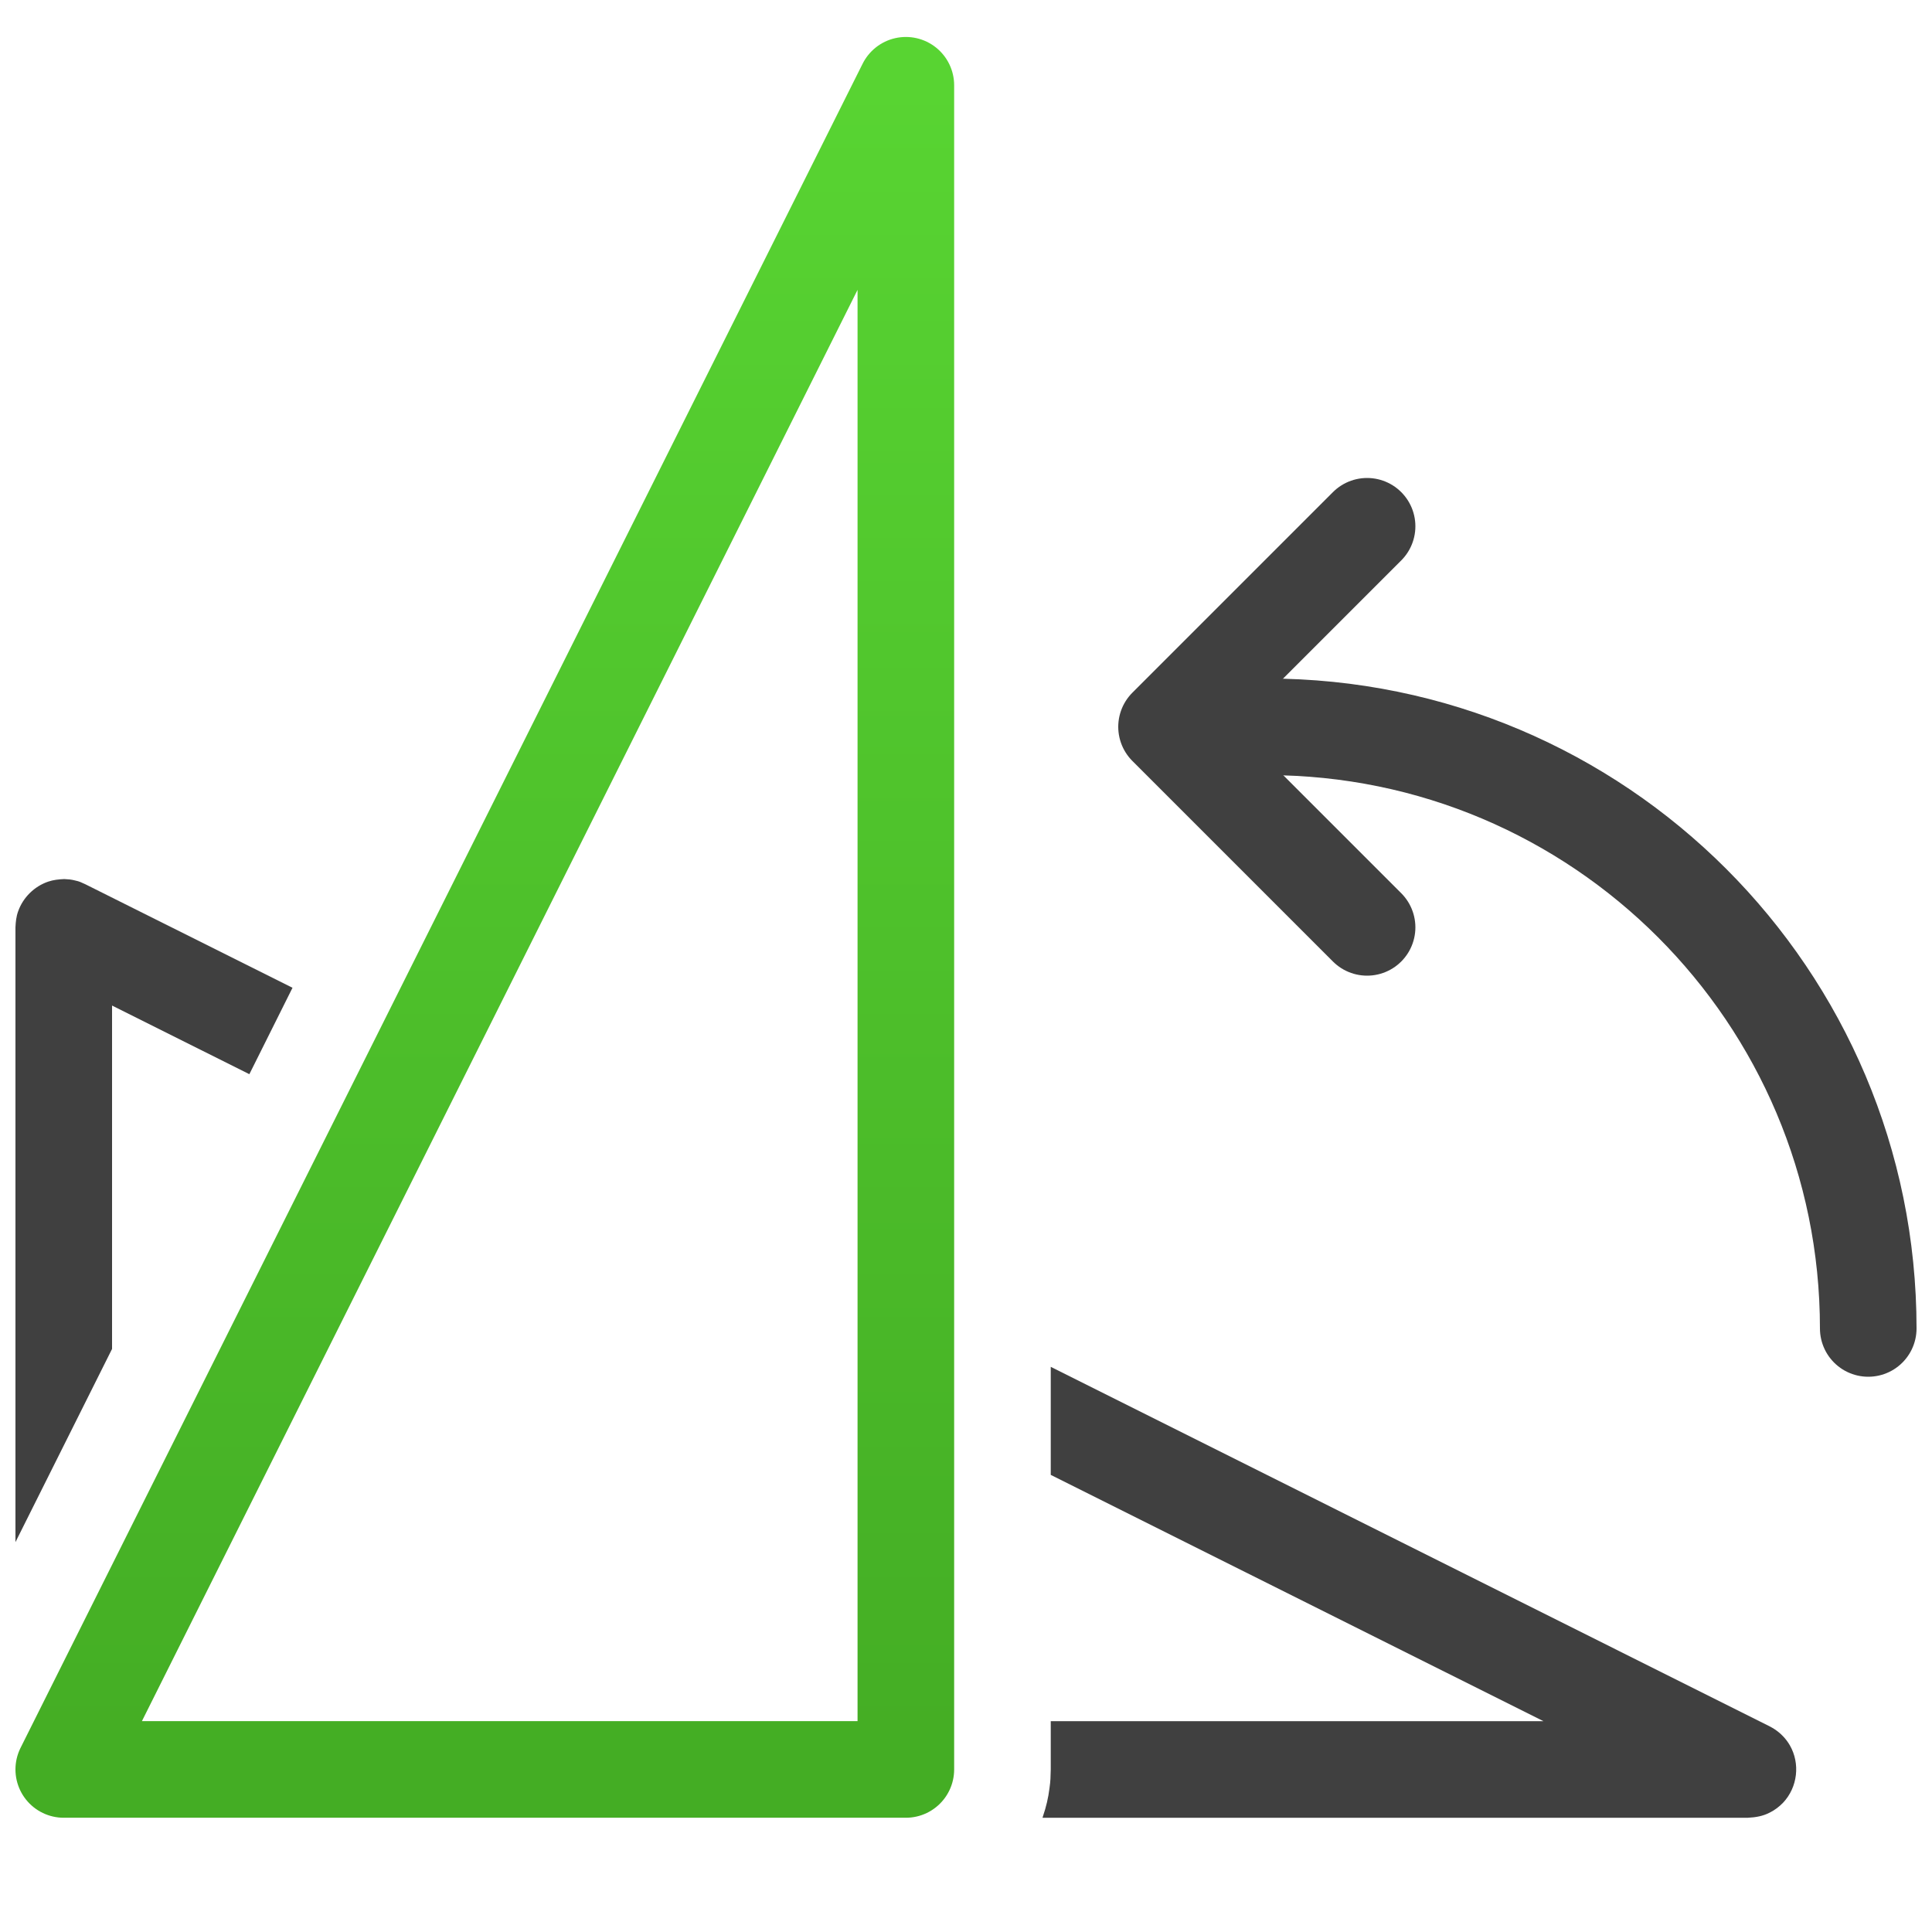 <?xml version="1.0" encoding="UTF-8" standalone="no"?><!DOCTYPE svg PUBLIC "-//W3C//DTD SVG 1.1//EN" "http://www.w3.org/Graphics/SVG/1.1/DTD/svg11.dtd"><svg width="100%" height="100%" viewBox="0 0 15 15" version="1.1" xmlns="http://www.w3.org/2000/svg" xmlns:xlink="http://www.w3.org/1999/xlink" xml:space="preserve" xmlns:serif="http://www.serif.com/" style="fill-rule:evenodd;clip-rule:evenodd;stroke-linecap:round;stroke-linejoin:round;stroke-miterlimit:1.5;"><g id="operation-rotate-ccw"><path d="M8.158,10.612l5.581,2.791c0.013,0.007 0.026,0.014 0.038,0.022c0.049,0.032 0.09,0.075 0.119,0.125c0.082,0.142 0.061,0.326 -0.052,0.446c-0.03,0.031 -0.065,0.058 -0.104,0.077c-0.054,0.028 -0.109,0.037 -0.169,0.04l-5.477,0l0.004,-0.013c0.024,-0.07 0.041,-0.142 0.05,-0.215c0.009,-0.065 0.008,-0.081 0.01,-0.147l0,-0.375l3.825,0l-3.825,-1.912l0,-0.839Zm-8.038,1.361l0,-4.773c0.002,-0.043 0.006,-0.084 0.021,-0.125c0.038,-0.107 0.125,-0.193 0.233,-0.23c0.041,-0.014 0.082,-0.018 0.125,-0.02c0.014,0.001 0.028,0.002 0.042,0.003c0.014,0.002 0.028,0.004 0.042,0.008c0.037,0.008 0.045,0.014 0.079,0.029l1.609,0.804l-0.335,0.671l-1.066,-0.533l0,2.666l-0.75,1.5Z" style="fill:#404040;"/><path d="M7.033,0.662l-6.538,13.076l6.538,0l0,-13.076Z" style="fill:none;stroke:url(#_Linear1);stroke-width:0.75px;"/><g><path d="M14.505,10.314c0,-2.58 -2.091,-4.671 -4.67,-4.671" style="fill:none;stroke:#404040;stroke-width:0.75px;"/><path d="M10.614,7.2l-1.557,-1.557l1.557,-1.557" style="fill:none;stroke:#404040;stroke-width:0.75px;"/></g></g><defs><linearGradient id="_Linear1" x1="0" y1="0" x2="1" y2="0" gradientUnits="userSpaceOnUse" gradientTransform="matrix(8.0072e-16,13.077,-13.077,8.0072e-16,6.838,0.662)"><stop offset="0" style="stop-color:#58d432;stop-opacity:1"/><stop offset="1" style="stop-color:#44ad24;stop-opacity:1"/></linearGradient></defs></svg>
